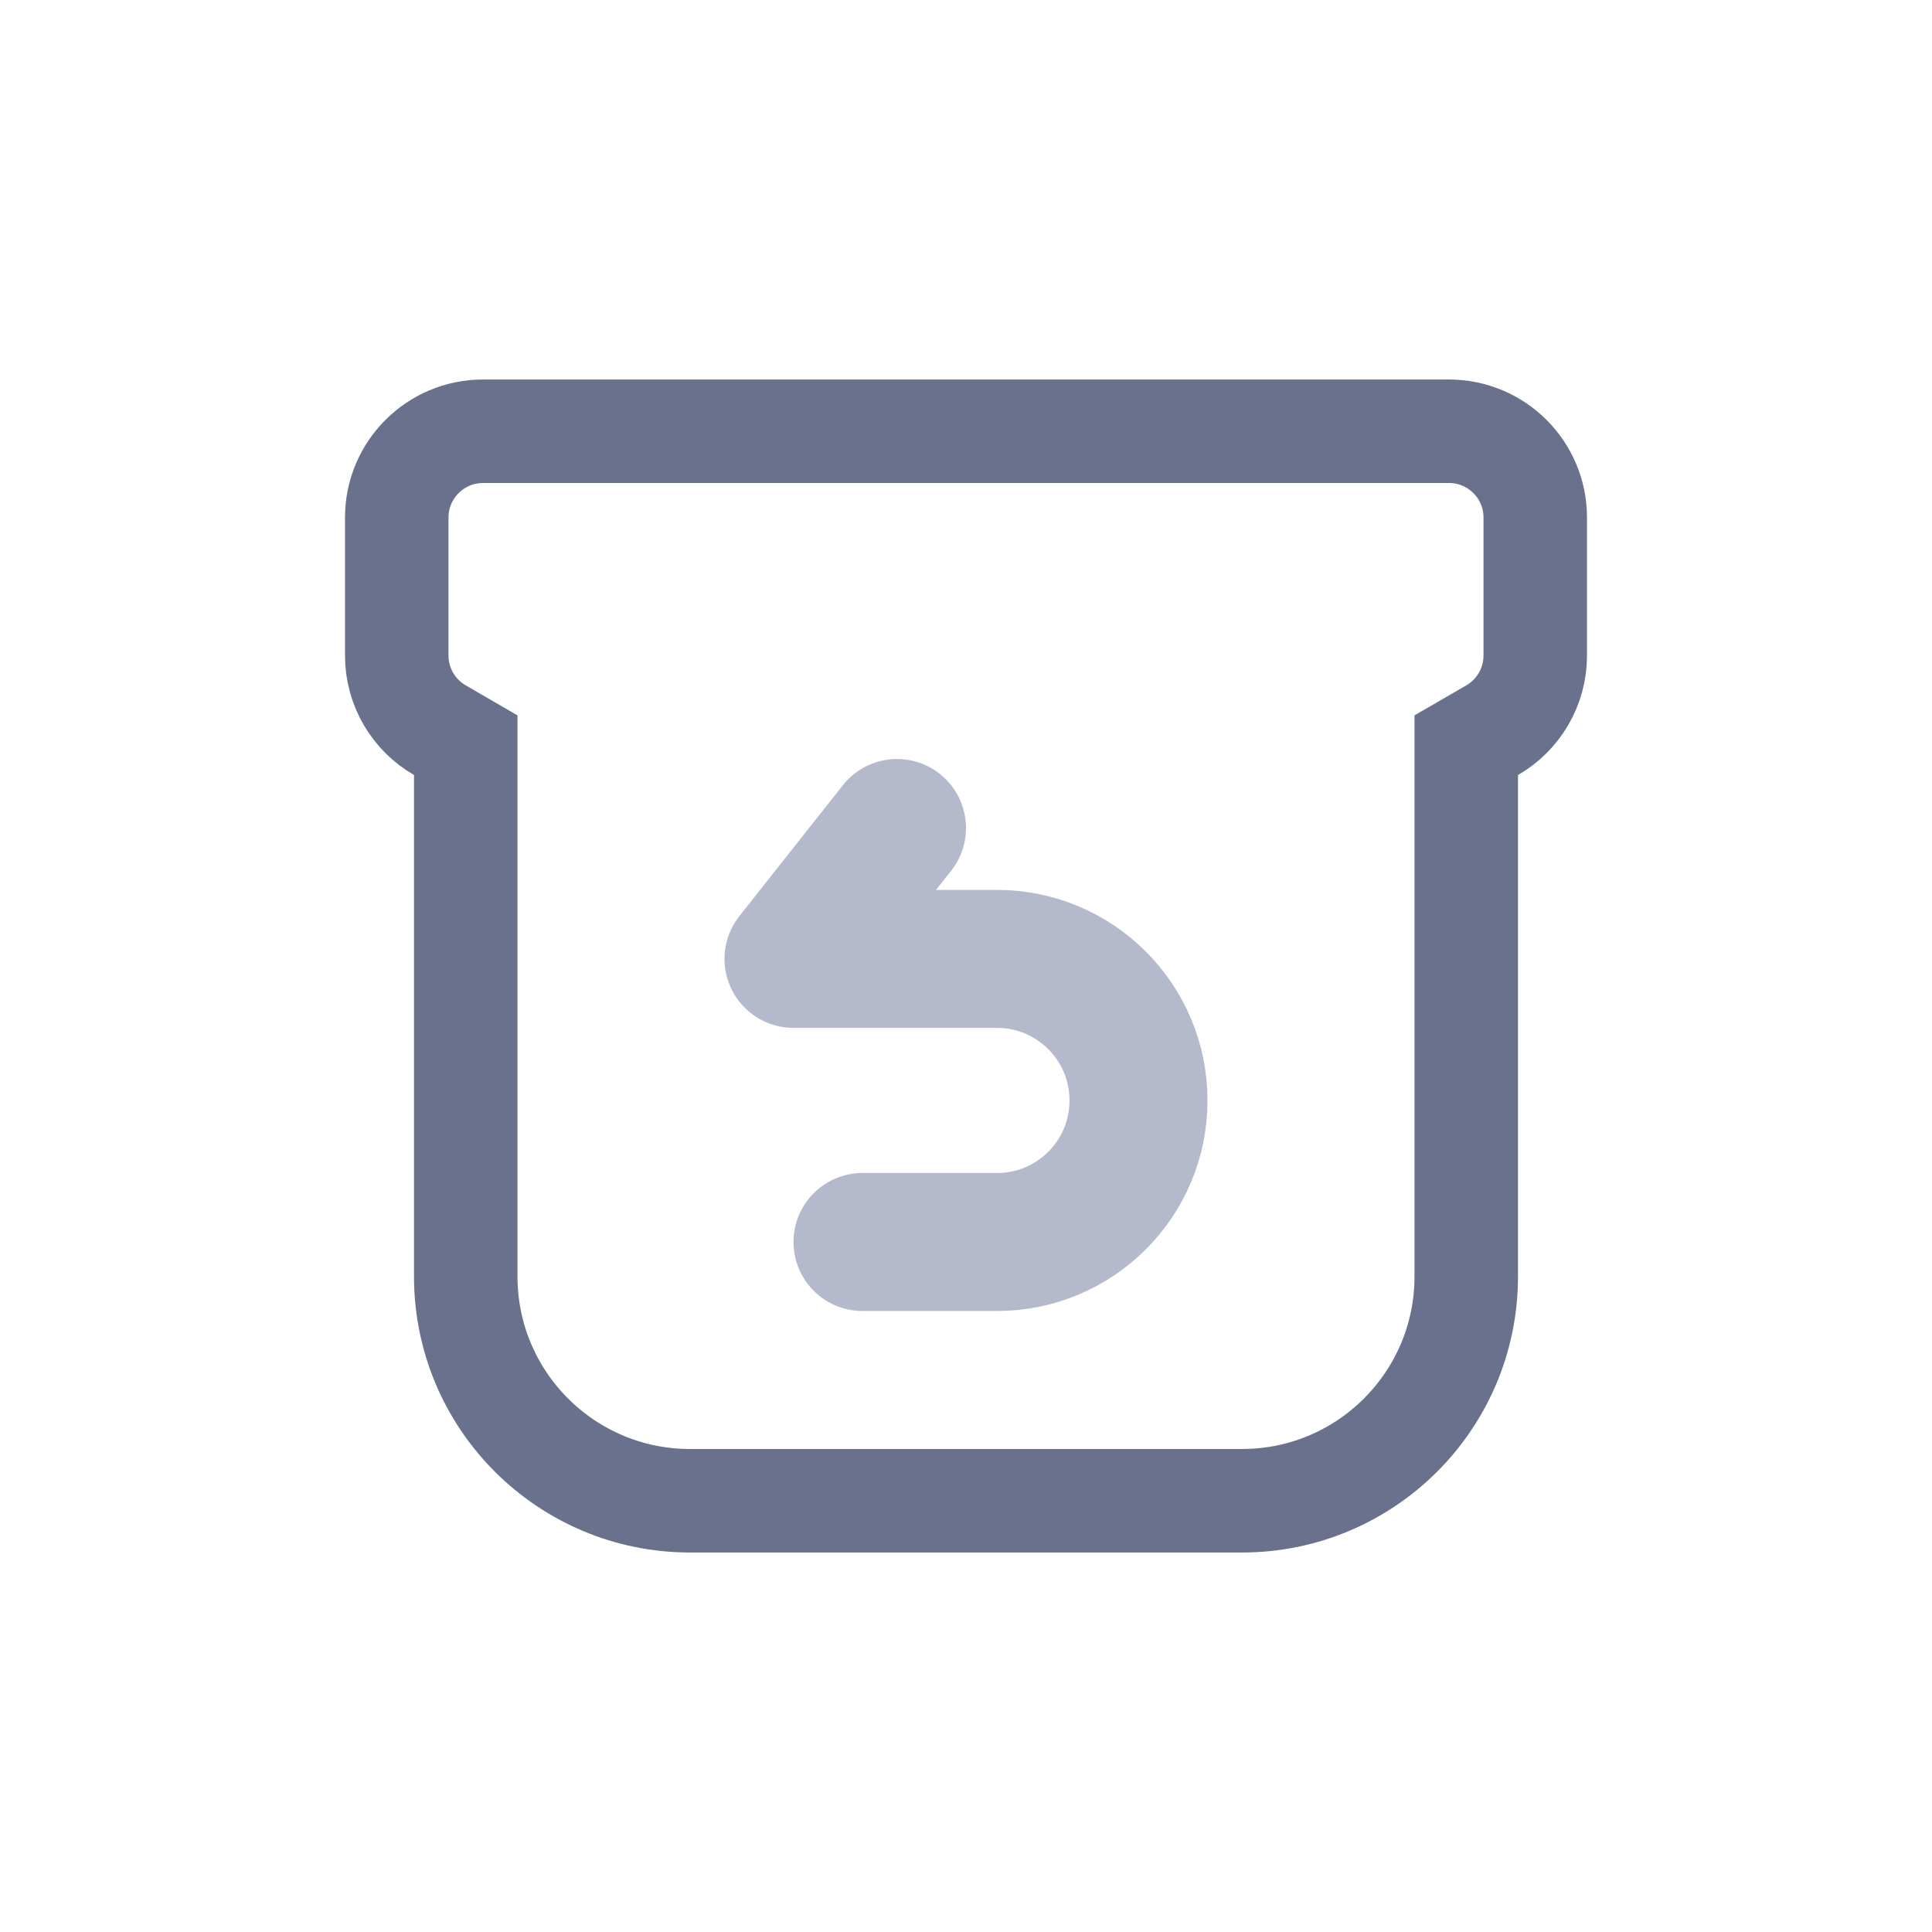 <svg width="28" height="28" viewBox="0 0 28 28" fill="none" xmlns="http://www.w3.org/2000/svg">
<path d="M6.75 11.232V10.8L6.376 10.583C6 10.366 5.75 9.962 5.75 9.5V7.5C5.75 6.81 6.31 6.25 7 6.25H21C21.69 6.25 22.25 6.81 22.25 7.5V9.5C22.25 9.962 22 10.366 21.625 10.583L21.25 10.8V11.232V18.5C21.25 20.295 19.795 21.75 18 21.75H10C8.205 21.75 6.75 20.295 6.75 18.5V11.232Z" stroke="#69718C" stroke-width="1.5"/>
<path d="M12.5 18H14.449C15.582 18 16.5 17.082 16.5 15.949V15.949C16.5 14.816 15.582 13.897 14.449 13.897H11.5L13 12" stroke="#B4BACC" stroke-width="2" stroke-linecap="round" stroke-linejoin="round"/>
</svg>
